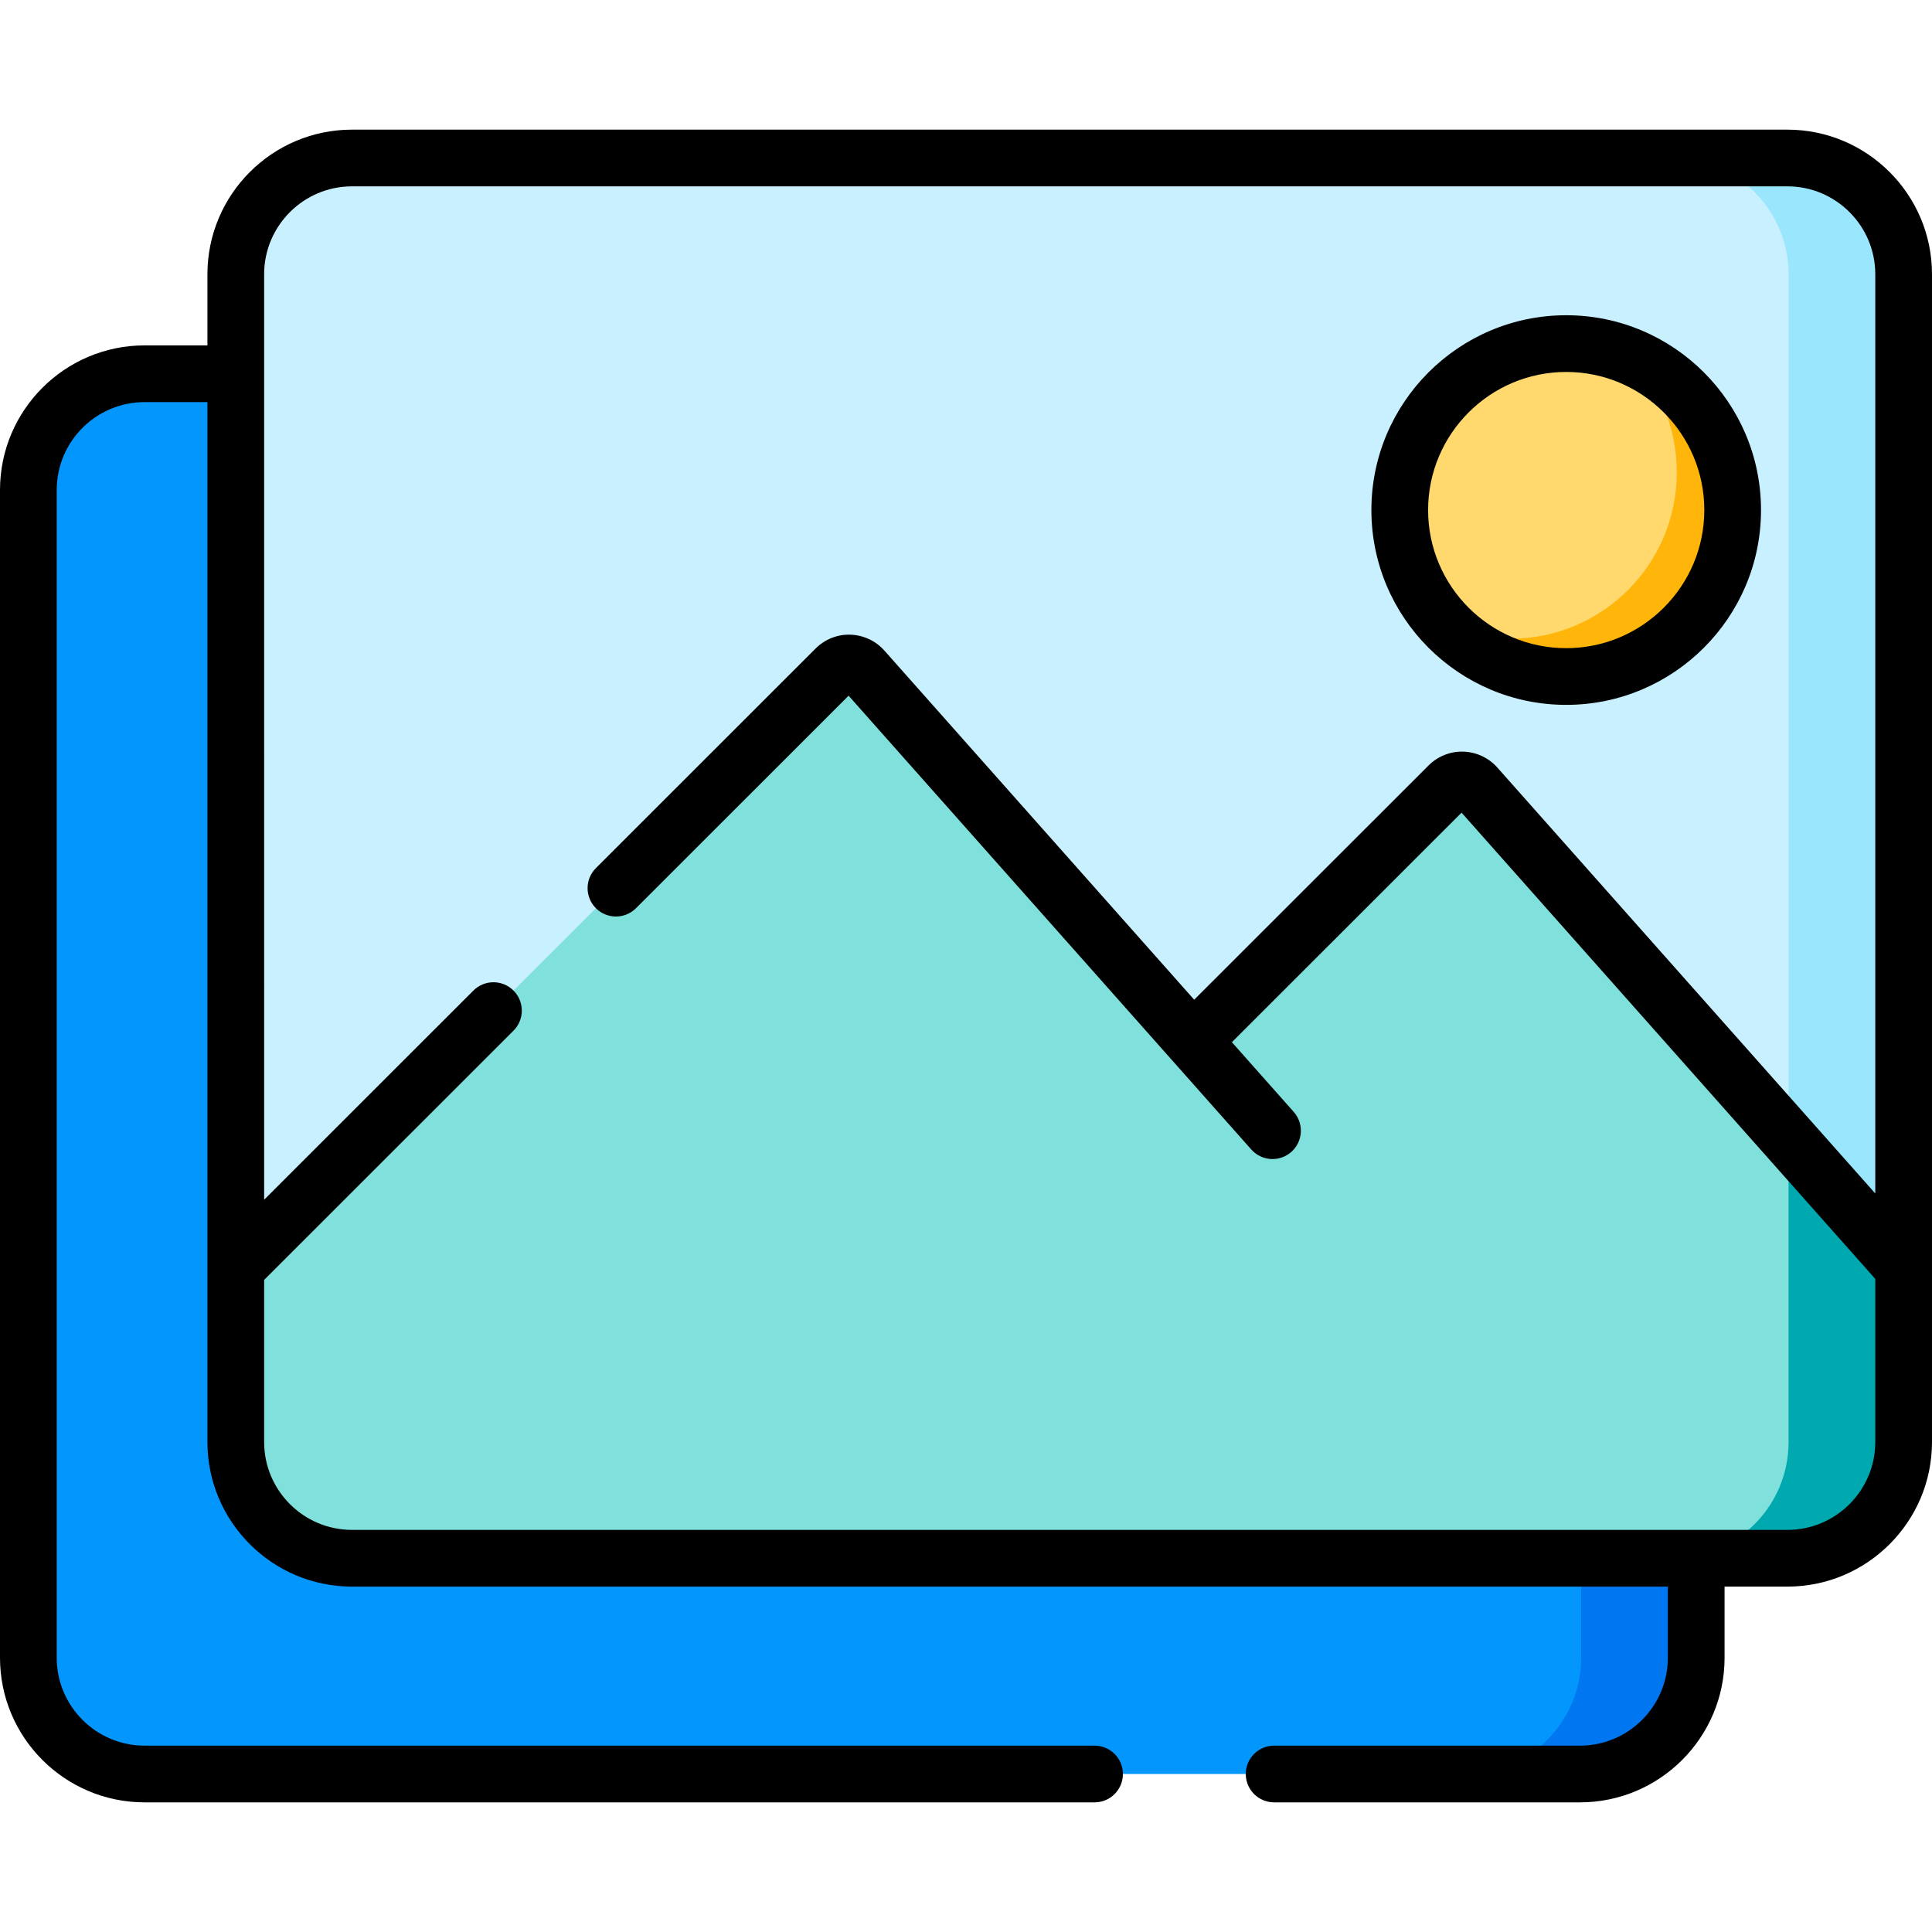 <?xml version="1.0" encoding="iso-8859-1"?>
<!-- Generator: Adobe Illustrator 22.0.0, SVG Export Plug-In . SVG Version: 6.00 Build 0)  -->
<svg version="1.1" id="Capa_1" xmlns="http://www.w3.org/2000/svg" xmlns:xlink="http://www.w3.org/1999/xlink" x="0px" y="0px"
	 viewBox="0 0 511.003 511.003" style="enable-background:new 0 0 511.003 511.003;" xml:space="preserve">
<g>
	<g>
		<g>
			<path style="fill:#0396FD;" d="M417.895,469.213H38.245c-16.98,0-30.745-13.765-30.745-30.745V129.598
				c0-16.98,13.765-30.745,30.745-30.745h379.649c16.98,0,30.745,13.765,30.745,30.745v308.869
				C448.64,455.448,434.875,469.213,417.895,469.213z"/>
		</g>
		<g>
			<path style="fill:#0077F0;" d="M448.637,129.601v308.87c0,16.98-13.76,30.74-30.74,30.74h-30.44c16.98,0,30.75-13.76,30.75-30.74
				v-308.87c0-16.98-13.77-30.75-30.75-30.75h30.44C434.877,98.851,448.637,112.621,448.637,129.601z"/>
		</g>
	</g>
	<g>
		<path style="fill:#C9F0FF;" d="M472.758,412.149H93.109c-16.98,0-30.745-13.765-30.745-30.745V72.535
			c0-16.98,13.765-30.745,30.745-30.745h379.649c16.98,0,30.745,13.765,30.745,30.745v308.869
			C503.503,398.384,489.738,412.149,472.758,412.149z"/>
	</g>
	<g>
		<path style="fill:#9AE7FD;" d="M503.5,72.537v308.87c0,16.98-13.76,30.74-30.74,30.74h-30.44c16.98,0,30.75-13.76,30.75-30.74
			V72.537c0-16.98-13.77-30.75-30.75-30.75h30.44C489.74,41.787,503.5,55.557,503.5,72.537z"/>
	</g>
	<g>
		<path style="fill:#80E0DC;" d="M503.503,335.419L390.423,207.98c-1.91-2.153-5.239-2.252-7.275-0.218l-67.619,67.587
			l-87.227-98.302c-1.91-2.153-5.239-2.252-7.275-0.218L62.364,335.419h0v45.985c0,16.98,13.765,30.745,30.745,30.745h379.649
			c16.98,0,30.745-13.765,30.745-30.745L503.503,335.419L503.503,335.419z"/>
	</g>
	<g>
		<path style="fill:#00A8B0;" d="M503.5,335.417v45.99c0,16.98-13.76,30.74-30.74,30.74h-30.44c16.98,0,30.75-13.76,30.75-30.74
			v-80.28L503.5,335.417z"/>
	</g>
	<g>
		<g>
			<g>
				<g>
					<circle style="fill:#FFD86E;" cx="414.25" cy="134.907" r="44.027"/>
				</g>
			</g>
		</g>
		<g>
			<g>
				<g>
					<path style="fill:#FFB509;" d="M458.275,134.91c0,24.312-19.712,44.024-44.024,44.024c-12.353,0-23.518-5.088-31.517-13.288
						c5.162,2.13,10.817,3.299,16.747,3.299c24.313,0,44.024-19.712,44.024-44.024c0-11.959-4.768-22.803-12.507-30.743
						C447.003,100.769,458.275,116.521,458.275,134.91z"/>
				</g>
			</g>
		</g>
	</g>
	<g>
		<path d="M414.25,83.38c-28.412,0-51.527,23.115-51.527,51.527s23.115,51.527,51.527,51.527c28.413,0,51.528-23.115,51.528-51.527
			S442.663,83.38,414.25,83.38z M414.25,171.435c-20.142,0-36.527-16.386-36.527-36.527S394.109,98.38,414.25,98.38
			s36.528,16.386,36.528,36.527S434.392,171.435,414.25,171.435z"/>
		<path d="M472.759,34.29H93.109c-21.089,0-38.245,17.156-38.245,38.244v18.819H38.245C17.156,91.354,0,108.51,0,129.599v308.869
			c0,21.089,17.156,38.245,38.245,38.245h251.257c4.143,0,7.5-3.357,7.5-7.5s-3.357-7.5-7.5-7.5H38.245
			C25.428,461.713,15,451.285,15,438.468V129.599c0-12.817,10.428-23.245,23.245-23.245h16.619v275.051
			c0,21.088,17.156,38.244,38.245,38.244h348.03v18.819c0,12.817-10.428,23.245-23.245,23.245h-80.893c-4.143,0-7.5,3.357-7.5,7.5
			s3.357,7.5,7.5,7.5h80.893c21.089,0,38.245-17.156,38.245-38.245v-18.819h16.619c21.088,0,38.244-17.156,38.244-38.244V72.534
			C511.003,51.446,493.847,34.29,472.759,34.29z M496.003,315.667l-99.97-112.664c-2.275-2.565-5.547-4.096-8.976-4.198
			c-3.422-0.125-6.786,1.229-9.212,3.653l-61.99,61.96l-81.944-92.348c-2.275-2.565-5.547-4.096-8.975-4.198
			c-3.46-0.125-6.786,1.229-9.212,3.653l-58.111,58.084c-2.93,2.929-2.931,7.677-0.003,10.606c2.929,2.932,7.678,2.931,10.606,0.003
			l56.235-56.208L330.96,304.04c1.482,1.671,3.543,2.522,5.613,2.522c1.77,0,3.547-0.623,4.975-1.89
			c3.099-2.75,3.382-7.49,0.633-10.588l-16.352-18.427l60.744-60.715l109.43,123.325v43.137c0,12.816-10.428,23.244-23.244,23.244
			H93.109c-12.817,0-23.245-10.428-23.245-23.244v-42.878l65.952-65.921c2.93-2.929,2.931-7.677,0.003-10.606
			c-2.929-2.932-7.678-2.931-10.606-0.003l-55.349,55.323V72.534c0-12.816,10.428-23.244,23.245-23.244h379.65
			c12.816,0,23.244,10.428,23.244,23.244V315.667z"/>
	</g>
</g>
<g>
</g>
<g>
</g>
<g>
</g>
<g>
</g>
<g>
</g>
<g>
</g>
<g>
</g>
<g>
</g>
<g>
</g>
<g>
</g>
<g>
</g>
<g>
</g>
<g>
</g>
<g>
</g>
<g>
</g>
</svg>

